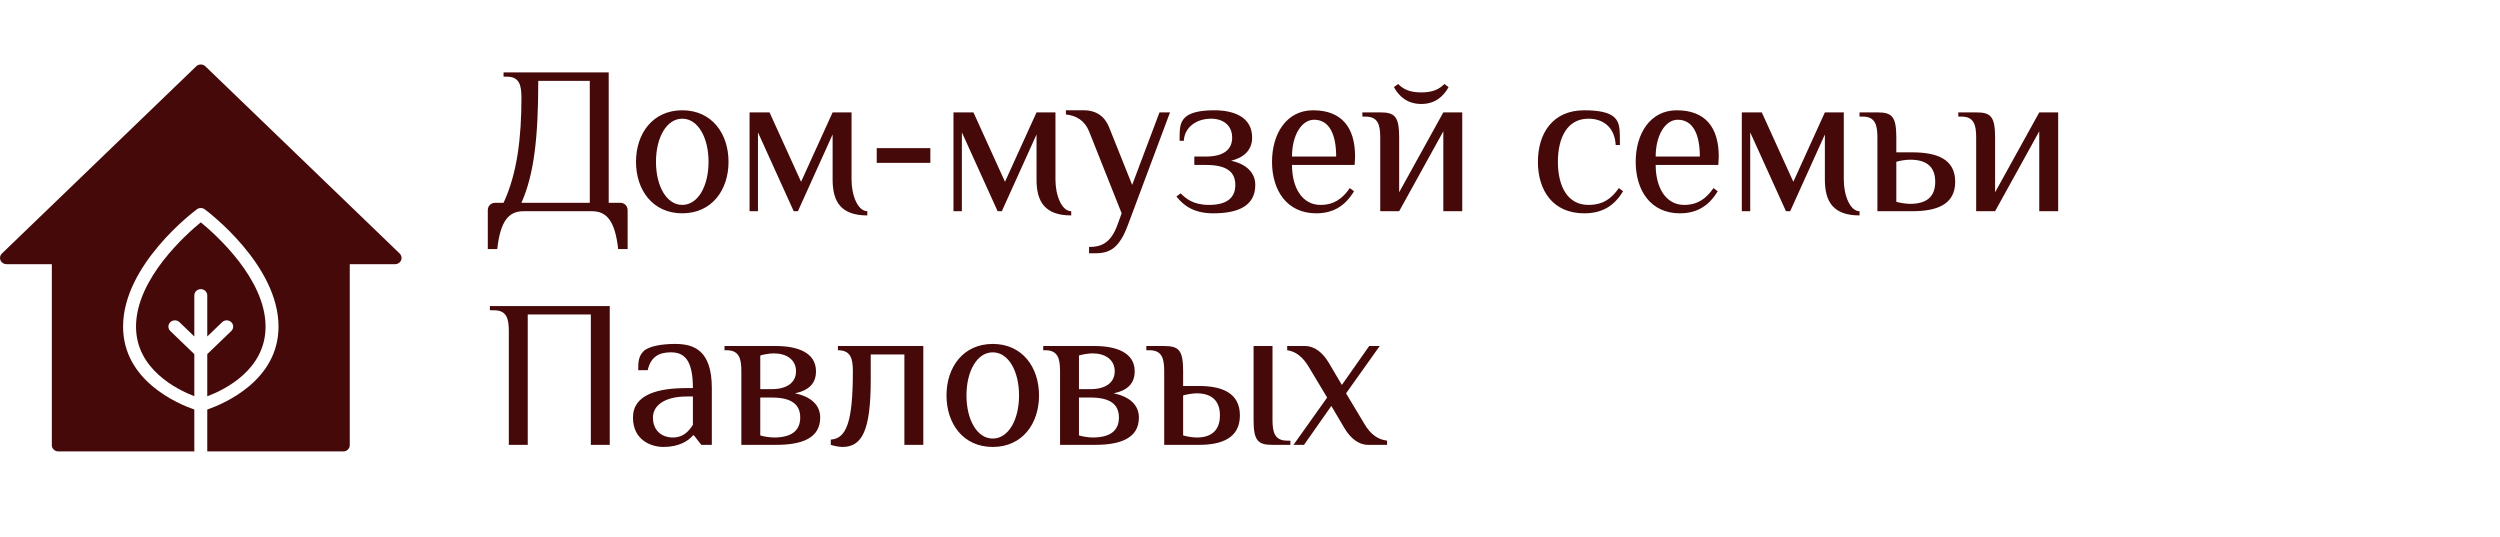 <svg width="214" height="46" viewBox="0 0 214 46" fill="none" xmlns="http://www.w3.org/2000/svg">
<path d="M44.635 17.36H50.485V6.92H46.075C46.075 11.78 45.715 14.93 44.635 17.36ZM52.105 17.36H53.095C53.455 17.36 53.725 17.63 53.725 17.99V21.32H52.915C52.645 18.89 51.925 18.08 50.665 18.08H44.815C43.555 18.08 42.835 18.89 42.565 21.32H41.755V17.99C41.755 17.63 42.025 17.36 42.385 17.36H43.105C44.275 14.84 44.635 11.78 44.635 8.36C44.635 7.28 44.455 6.56 43.375 6.56H43.105V6.2H52.105V17.36ZM60.652 13.85C60.652 11.78 59.752 10.16 58.402 10.16C57.052 10.16 56.152 11.78 56.152 13.85C56.152 15.92 57.052 17.54 58.402 17.54C59.752 17.54 60.652 15.92 60.652 13.85ZM54.442 13.85C54.442 11.42 55.882 9.44 58.402 9.44C60.922 9.44 62.362 11.42 62.362 13.85C62.362 16.28 60.922 18.26 58.402 18.26C55.882 18.26 54.442 16.28 54.442 13.85ZM71.272 11.51L68.302 18.08H67.942L64.882 11.33V18.08H64.162V9.62H65.872L68.572 15.56L71.272 9.62H72.892V15.38C72.892 16.73 73.432 18.08 74.242 18.08V18.44C71.992 18.44 71.272 17.27 71.272 15.38V11.51ZM75.047 13.94V12.68H79.638V13.94H75.047ZM88.727 11.51L85.757 18.08H85.397L82.337 11.33V18.08H81.617V9.62H83.327L86.027 15.56L88.727 9.62H90.347V15.38C90.347 16.73 90.887 18.08 91.697 18.08V18.44C89.447 18.44 88.727 17.27 88.727 15.38V11.51ZM95.653 19.25L96.013 18.26L93.223 11.24C92.863 10.34 92.143 9.89 91.243 9.8V9.44H92.773C93.853 9.44 94.573 9.98 94.933 10.88L96.913 15.83L99.253 9.62H100.153L96.553 19.25C95.815 21.23 95.023 21.68 93.763 21.68H93.223V21.14C94.303 21.14 95.095 20.78 95.653 19.25ZM102.233 14.12V13.4H103.223C104.663 13.4 105.473 12.86 105.473 11.78C105.473 10.7 104.663 10.16 103.673 10.16C102.413 10.16 101.405 10.88 101.333 12.05H100.973C100.973 11.06 100.973 10.52 101.423 10.07C101.873 9.62 102.773 9.44 103.943 9.44C105.563 9.44 107.183 9.98 107.183 11.78C107.183 12.86 106.463 13.49 105.383 13.76C106.643 14.03 107.453 14.75 107.453 15.83C107.453 17.72 105.833 18.26 103.853 18.26C102.233 18.26 101.333 17.63 100.703 16.82L101.063 16.55C101.513 17 102.143 17.54 103.493 17.54C104.933 17.54 105.743 17 105.743 15.83C105.743 14.66 104.933 14.12 103.223 14.12H102.233ZM115.995 13.4L115.959 14.12H110.595C110.595 16.1 111.495 17.54 113.025 17.54C114.195 17.54 114.915 17 115.545 16.1L115.905 16.37C115.095 17.72 114.015 18.26 112.665 18.26C110.145 18.26 108.885 16.28 108.885 13.85C108.885 11.42 110.145 9.44 112.395 9.44C114.825 9.44 115.995 10.88 115.995 13.4ZM110.595 13.4H114.375C114.375 11.42 113.745 10.25 112.485 10.25C111.405 10.25 110.595 11.6 110.595 13.4ZM123.548 18.08V11.24L119.768 18.08H118.148V11.78C118.148 10.7 117.968 9.98 116.888 9.98H116.618V9.62H118.148C119.408 9.62 119.768 9.98 119.768 11.78V16.46L123.548 9.62H125.168V18.08H123.548ZM121.658 7.91C122.648 7.91 123.188 7.64 123.638 7.19L123.998 7.46C123.548 8.27 122.828 8.9 121.658 8.9C120.488 8.9 119.768 8.27 119.318 7.46L119.678 7.19C120.128 7.64 120.668 7.91 121.658 7.91ZM135.605 9.44C136.865 9.44 137.765 9.62 138.215 10.07C138.665 10.52 138.665 11.06 138.665 12.41H138.305C138.215 10.88 137.225 10.16 135.965 10.16C134.165 10.16 133.355 11.78 133.355 13.85C133.355 15.92 134.165 17.54 135.965 17.54C137.225 17.54 137.945 17 138.575 16.1L138.935 16.37C138.125 17.72 137.045 18.26 135.605 18.26C132.905 18.26 131.645 16.28 131.645 13.85C131.645 11.42 132.905 9.44 135.605 9.44ZM147.126 13.4L147.09 14.12H141.726C141.726 16.1 142.626 17.54 144.156 17.54C145.326 17.54 146.046 17 146.676 16.1L147.036 16.37C146.226 17.72 145.146 18.26 143.796 18.26C141.276 18.26 140.016 16.28 140.016 13.85C140.016 11.42 141.276 9.44 143.526 9.44C145.956 9.44 147.126 10.88 147.126 13.4ZM141.726 13.4H145.506C145.506 11.42 144.876 10.25 143.616 10.25C142.536 10.25 141.726 11.6 141.726 13.4ZM156.209 11.51L153.239 18.08H152.879L149.819 11.33V18.08H149.099V9.62H150.809L153.509 15.56L156.209 9.62H157.829V15.38C157.829 16.73 158.369 18.08 159.179 18.08V18.44C156.929 18.44 156.209 17.27 156.209 15.38V11.51ZM162.325 13.85V17.27C162.595 17.36 163.135 17.45 163.495 17.45C164.845 17.45 165.655 16.91 165.655 15.56C165.655 14.21 164.845 13.67 163.495 13.67C163.135 13.67 162.595 13.76 162.325 13.85ZM162.325 11.78V13.04H163.675C165.745 13.04 167.365 13.58 167.365 15.56C167.365 17.54 165.745 18.08 163.675 18.08H160.705V11.78C160.705 10.7 160.525 9.98 159.445 9.98H159.175V9.62H160.705C161.965 9.62 162.325 9.98 162.325 11.78ZM174.56 18.08V11.24L170.78 18.08H169.16V11.78C169.16 10.7 168.98 9.98 167.9 9.98H167.63V9.62H169.16C170.42 9.62 170.78 9.98 170.78 11.78V16.46L174.56 9.62H176.18V18.08H174.56ZM52.195 26.2V38.08H50.575V26.92H45.175V38.08H43.555V28.36C43.555 27.28 43.375 26.56 42.295 26.56H41.935V26.2H52.195ZM59.312 36.37V33.94H58.772C56.972 33.94 55.892 34.66 55.892 35.74C55.892 36.91 56.702 37.45 57.602 37.45C58.502 37.45 58.952 36.91 59.312 36.37ZM60.932 38.08H60.032L59.402 37.27H59.312C58.952 37.72 58.142 38.26 56.792 38.26C55.802 38.26 54.182 37.72 54.182 35.74C54.182 33.76 56.342 33.22 58.772 33.22H59.312C59.312 30.7 58.502 30.16 57.422 30.16C56.432 30.16 55.712 30.52 55.442 31.69H54.632C54.632 31.06 54.632 30.52 55.082 30.07C55.532 29.62 56.702 29.44 57.782 29.44C59.402 29.44 60.932 29.98 60.932 33.22V38.08ZM66.069 34.03H65.079V37.27C65.349 37.36 65.889 37.45 66.249 37.45C67.689 37.45 68.499 36.91 68.499 35.74C68.499 34.57 67.689 34.03 66.069 34.03ZM65.079 30.43V33.31H66.069C67.329 33.31 68.139 32.77 68.139 31.78C68.139 30.79 67.329 30.25 66.249 30.25C65.889 30.25 65.349 30.34 65.079 30.43ZM62.019 29.62H66.429C68.229 29.62 69.849 30.16 69.849 31.78C69.849 32.77 69.309 33.4 68.049 33.67C69.399 33.94 70.209 34.66 70.209 35.74C70.209 37.54 68.589 38.08 66.429 38.08H63.459V31.78C63.459 30.7 63.279 29.98 62.199 29.98H62.019V29.62ZM74.535 30.34V32.5C74.535 36.82 73.815 38.26 72.105 38.26C71.835 38.26 71.385 38.17 71.115 38.08V37.63C72.465 37.54 73.005 36.1 73.005 31.78C73.005 30.7 72.825 29.98 71.727 29.98V29.62H79.035V38.08H77.415V30.34H74.535ZM87.23 33.85C87.23 31.78 86.33 30.16 84.98 30.16C83.63 30.16 82.73 31.78 82.73 33.85C82.73 35.92 83.63 37.54 84.98 37.54C86.33 37.54 87.23 35.92 87.23 33.85ZM81.02 33.85C81.02 31.42 82.46 29.44 84.98 29.44C87.5 29.44 88.94 31.42 88.94 33.85C88.94 36.28 87.5 38.26 84.98 38.26C82.46 38.26 81.02 36.28 81.02 33.85ZM93.35 34.03H92.36V37.27C92.63 37.36 93.17 37.45 93.53 37.45C94.97 37.45 95.78 36.91 95.78 35.74C95.78 34.57 94.97 34.03 93.35 34.03ZM92.36 30.43V33.31H93.35C94.61 33.31 95.42 32.77 95.42 31.78C95.42 30.79 94.61 30.25 93.53 30.25C93.17 30.25 92.63 30.34 92.36 30.43ZM89.3 29.62H93.71C95.51 29.62 97.13 30.16 97.13 31.78C97.13 32.77 96.59 33.4 95.33 33.67C96.68 33.94 97.49 34.66 97.49 35.74C97.49 37.54 95.87 38.08 93.71 38.08H90.74V31.78C90.74 30.7 90.56 29.98 89.48 29.98H89.3V29.62ZM101.276 33.85V37.27C101.546 37.36 102.086 37.45 102.446 37.45C103.616 37.45 104.426 36.91 104.426 35.56C104.426 34.21 103.616 33.67 102.446 33.67C102.086 33.67 101.546 33.76 101.276 33.85ZM101.276 31.78V33.04H102.626C104.516 33.04 106.136 33.58 106.136 35.56C106.136 37.54 104.516 38.08 102.626 38.08H99.656V31.78C99.656 30.7 99.476 29.98 98.396 29.98H98.126V29.62H99.656C100.916 29.62 101.276 29.98 101.276 31.78ZM107.306 35.92V29.62H108.926V35.92C108.926 37 109.106 37.72 110.186 37.72H110.456V38.08H108.926C107.666 38.08 107.306 37.72 107.306 35.92ZM115.079 36.64L113.963 34.75L111.623 38.08H110.723L113.603 34.03L112.037 31.42C111.533 30.556 110.903 30.07 110.183 29.98V29.62H111.713C112.523 29.62 113.225 30.178 113.747 31.06L114.863 32.95L117.203 29.62H118.103L115.223 33.67L116.789 36.28C117.293 37.144 117.923 37.63 118.733 37.72V38.08H117.113C116.303 38.08 115.601 37.522 115.079 36.64Z" fill="#460909"/>
<path d="M19.798 28.334C20.015 28.125 20.015 27.787 19.798 27.578C19.581 27.37 19.231 27.37 19.014 27.578L17.742 28.803V25.285C17.742 24.99 17.495 24.751 17.188 24.751C16.881 24.751 16.634 24.99 16.634 25.285V28.803L15.362 27.578C15.145 27.37 14.795 27.37 14.578 27.578C14.361 27.787 14.361 28.125 14.578 28.334L16.634 30.314V33.916C15.113 33.328 11.643 31.591 11.643 27.956C11.643 23.865 15.936 20.055 17.188 19.032C18.44 20.055 22.732 23.865 22.732 27.956C22.732 31.635 19.269 33.346 17.742 33.922V30.314L19.798 28.334ZM34.213 21.702L17.58 5.677C17.363 5.468 17.013 5.468 16.796 5.677L0.163 21.702C0.004 21.855 -0.044 22.085 0.042 22.285C0.128 22.484 0.331 22.614 0.555 22.614H4.436V38.106C4.436 38.401 4.684 38.64 4.99 38.64H16.634V35.057C15.213 34.564 10.535 32.589 10.535 27.956C10.535 22.663 16.592 18.109 16.85 17.918C17.049 17.77 17.327 17.77 17.527 17.918C17.784 18.109 23.841 22.663 23.841 27.956C23.841 32.589 19.163 34.564 17.742 35.057V38.64H29.386C29.692 38.64 29.94 38.401 29.94 38.106V22.614H33.821C34.045 22.614 34.248 22.484 34.334 22.285C34.42 22.085 34.372 21.855 34.213 21.702Z" fill="#460909"/>
</svg>
